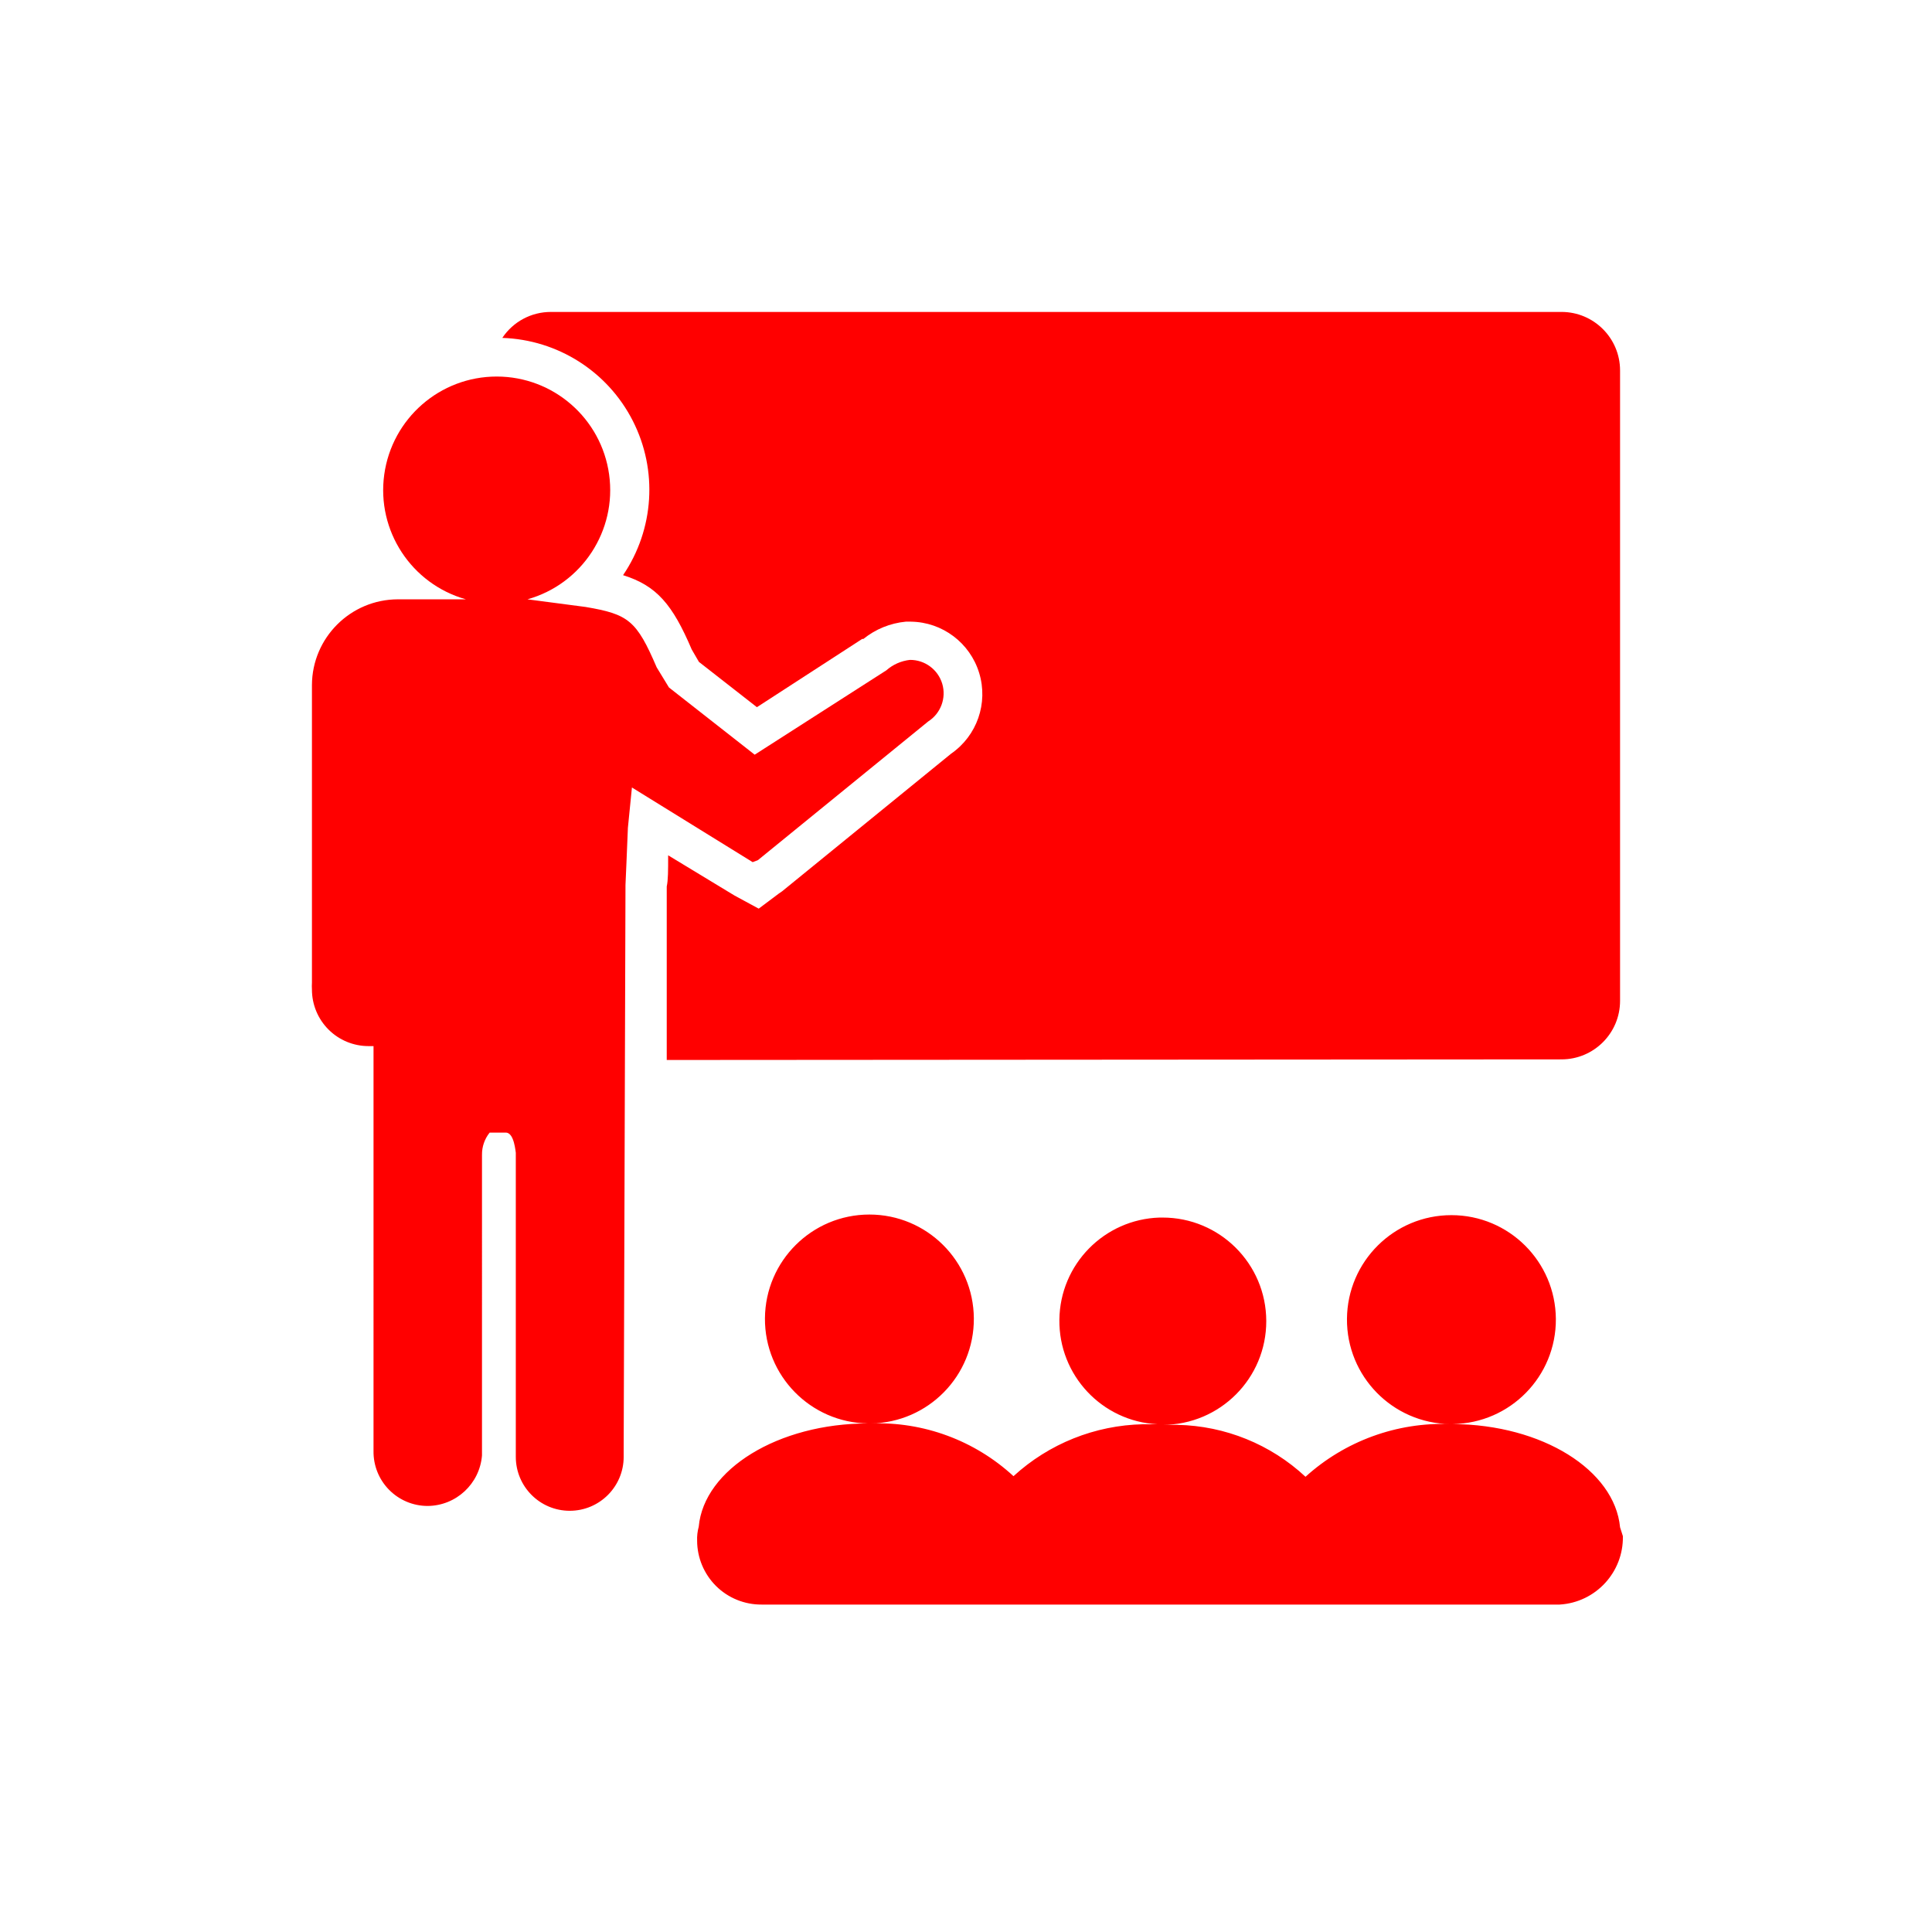 <svg xmlns="http://www.w3.org/2000/svg" viewBox="0 0 96 96" class="primary icon">
  <g fill="#F00">
    <path d="M77.59 52.64c1.607 0 2.91-1.303 2.91-2.91V18.41c0-1.607-1.303-2.91-2.91-2.91H27.37c-.97 0-1.874.483-2.41 1.29 2.75.09 5.236 1.668 6.484 4.122 1.25 2.453 1.063 5.39-.484 7.668 1.67.52 2.46 1.46 3.41 3.69l.36.62 2.88 2.25 5.23-3.39h.06c.603-.488 1.337-.787 2.11-.86h.25c1.566.02 2.938 1.052 3.395 2.55.457 1.498-.107 3.12-1.395 4.01l-8.4 6.84-.16.11-1 .75-1.2-.65-3.3-2c0 .76 0 1.23-.07 1.55v8.62l44.46-.03z"/>
    <path d="M37.66 42.74l8.46-6.89c.625-.398.91-1.163.7-1.873-.212-.71-.87-1.195-1.61-1.187-.434.05-.843.23-1.17.52l-.11.07-6.43 4.12-4.26-3.34-.61-1c-1-2.33-1.4-2.64-3.53-3l-2.89-.38c2.71-.764 4.443-3.41 4.057-6.2-.386-2.79-2.77-4.87-5.587-4.87-2.816 0-5.2 2.08-5.587 4.87-.386 2.79 1.346 5.436 4.057 6.2h-3.38c-2.352.005-4.26 1.908-4.27 4.26v14.79c-.007.113-.007.227 0 .34 0 .745.296 1.46.823 1.987.527.527 1.242.823 1.987.823h.25V72.1c-.01.72.267 1.412.77 1.924.504.513 1.19.803 1.91.806 1.418-.006 2.596-1.096 2.71-2.51V57.38c-.005-.4.13-.79.38-1.1h.81c.42 0 .48 1 .49 1v15.11c0 1.48 1.2 2.68 2.68 2.68 1.48 0 2.68-1.2 2.68-2.68v-.36l.09-28.06s.08-1.8.12-2.84l.2-2 6 3.71.26-.1zm-3.03 34.13v-.27c0-.09 0 0 0 0v.27zm45.87-.98c-.27-2.84-3.86-5.1-8.31-5.13 2.852-.038 5.14-2.372 5.12-5.225-.02-2.852-2.337-5.155-5.19-5.155s-5.17 2.303-5.19 5.155c-.02 2.853 2.268 5.187 5.12 5.225-2.643-.097-5.22.844-7.18 2.62-1.73-1.613-3.995-2.53-6.36-2.58h-.73c2.844-.006 5.146-2.316 5.14-5.16-.006-2.844-2.316-5.146-5.16-5.14h-.14c-2.752.085-4.95 2.324-4.98 5.077-.033 2.754 2.11 5.044 4.86 5.193h-.7c-2.39.05-4.678.966-6.44 2.58-1.925-1.775-4.474-2.717-7.09-2.62 2.852-.038 5.14-2.372 5.12-5.225-.02-2.852-2.337-5.155-5.19-5.155s-5.17 2.303-5.19 5.155c-.02 2.853 2.268 5.187 5.12 5.225-4.46 0-8.15 2.28-8.41 5.13-.062.228-.09.464-.08.7.003.845.342 1.654.942 2.25.6.594 1.413.925 2.258.92H77.5c1.79-.107 3.175-1.608 3.14-3.4l-.14-.44z"/>
  </g>
</svg>
